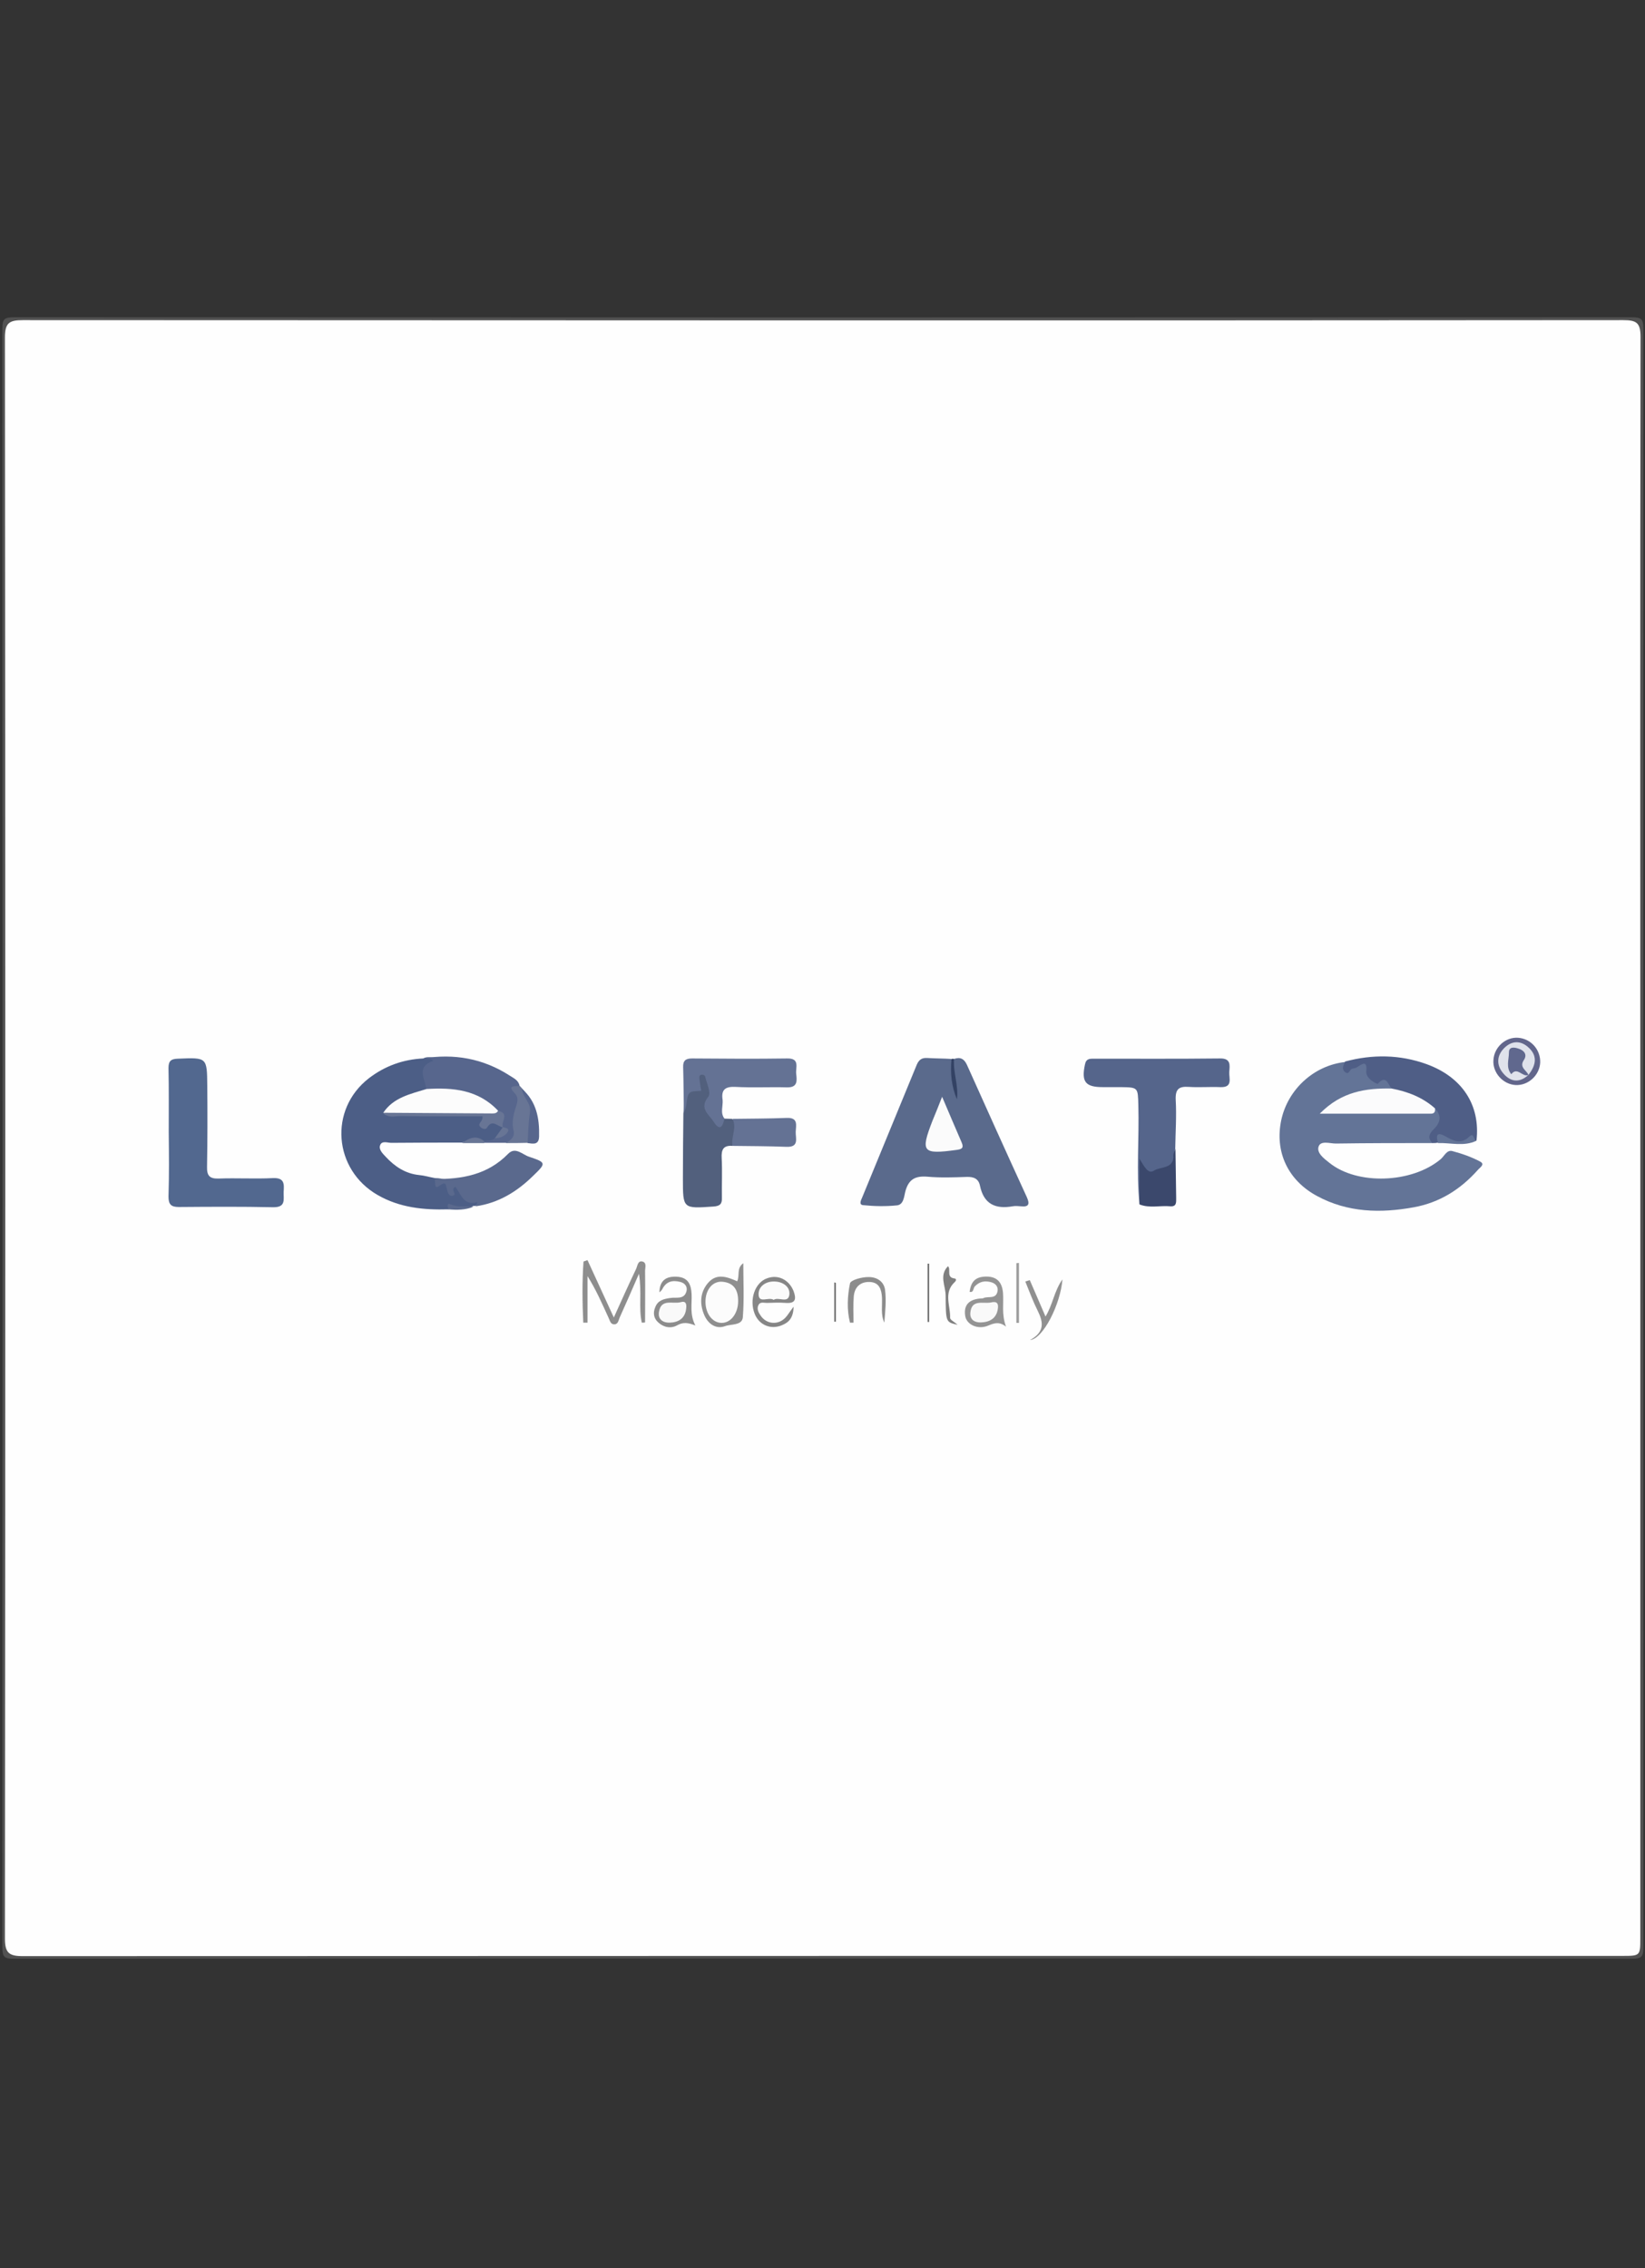 <?xml version="1.0" encoding="utf-8"?>
<!-- Generator: Adobe Illustrator 21.1.0, SVG Export Plug-In . SVG Version: 6.00 Build 0)  -->
<svg version="1.1" id="Layer_1" xmlns="http://www.w3.org/2000/svg" xmlns:xlink="http://www.w3.org/1999/xlink" x="0px" y="0px"
	 viewBox="0 0 700 965" style="enable-background:new 0 0 700 965;" xml:space="preserve">
<rect x="0" y="0" width="700" height="965" fill="#333333" stroke="none"/>
<style type="text/css">
	.st0{fill:#525252;}
	.st1{fill:#FEFEFE;}
	.st2{fill:#637497;}
	.st3{fill:#5A6A8C;}
	.st4{fill:#4C5E86;}
	.st5{fill:#52688F;}
	.st6{fill:#55658B;}
	.st7{fill:#4F5E86;}
	.st8{fill:#52607D;}
	.st9{fill:#647294;}
	.st10{fill:#57668D;}
	.st11{fill:#5A698D;}
	.st12{fill:#3B486C;}
	.st13{fill:#8E8E8E;}
	.st14{fill:#687595;}
	.st15{fill:#8F8F8F;}
	.st16{fill:#949494;}
	.st17{fill:#8D8D8D;}
	.st18{fill:#868686;}
	.st19{fill:#62668B;}
	.st20{fill:#8C8C8C;}
	.st21{fill:#909090;}
	.st22{fill:#9C9C9C;}
	.st23{fill:#7F7F7F;}
	.st24{fill:#334264;}
	.st25{fill:#707070;}
	.st26{fill:#6F6F6F;}
	.st27{fill:#FBFBFC;}
	.st28{fill:#FBFBFB;}
	.st29{fill:#FCFCFC;}
	.st30{fill:#F9F9F9;}
	.st31{fill:#DFE2EB;}
	.st32{fill:#60688E;}
</style>
<g>
	<path class="st0" d="M349.6,833.2c-114.6,0-229.2,0-343.8,0.1c-4,0-4.8-0.8-4.8-4.8c0.1-229.6,0.1-459.1,0-688.7
		c0-4,0.8-4.8,4.8-4.8c229.6,0.1,459.1,0.1,688.7,0c4,0,4.8,0.8,4.8,4.8c-0.1,229.6-0.1,459.1,0,688.7c0,4-0.8,4.8-4.8,4.8
		C579.5,833.1,464.6,833.2,349.6,833.2z"/>
	<path class="st1" d="M698,484.8c0,113.2,0,226.4,0,339.7c0,7.6,0,7.6-7.8,7.6c-226.8,0-453.7,0-680.5,0.1c-5.9,0-7.6-1.4-7.6-7.5
		c0.2-227,0.2-454,0-681.1c0-6.2,1.8-7.4,7.6-7.4c227,0.1,454,0.2,681.1,0c5.7,0,7.3,1.2,7.3,7.2C697.9,257.2,698,371,698,484.8z"/>
	<path class="st2" d="M609.6,486.3c-13.8,0-27.5,0-41.2,0.2c-2.5,0-6.4-1.4-7.3,1.3c-0.9,2.7,2.3,5.1,4.6,6.9
		c11.9,9.6,35.1,8.7,47.3-1.5c1.6-1.3,2.6-4.1,5-3.5c4.1,1.1,8.2,2.5,11.9,4.5c2.2,1.2-0.3,2.6-1.1,3.6
		c-7.3,8.2-16.2,13.8-27.1,15.8c-14.2,2.6-28.2,2.3-41.3-4.8c-12.4-6.7-18-18.8-15.2-32.2c2.8-13.2,14-23.4,27.3-24.8
		c1.5,2.2,3.3,1.3,5.1,0.5c1.2-0.6,3.3-1.5,3.7-0.9c2.8,4.1,7.2,5.8,11.2,8.4c1.3,0.9,1.1,3.2-0.3,4.7c-3.2,2.4-7.1,1-10.6,2.1
		c-3.5,1-7.1,1.6-11.4,4.4c6,0.2,10.8,0.2,15.6,0.1c8.2-0.2,16.4,0.7,24.6-0.3c4.7,2,6.1,5.4,3.2,9.3
		C612,481.9,610.6,484,609.6,486.3z"/>
	<path class="st3" d="M406,450.5c2.6-0.9,4.3-0.1,5.5,2.6c8.4,18.7,16.8,37.4,25.4,56.1c1.3,2.9,1.1,4.4-2.5,4
		c-1.1-0.1-2.4-0.2-3.5,0c-7.4,1.3-12.3-1-13.9-8.8c-0.6-2.9-2.6-3.8-5.6-3.7c-5.6,0.2-11.3,0.4-16.8-0.1c-5.1-0.4-7.9,1.1-9.3,6.1
		c-0.6,2.2-0.7,5.8-3.6,6.1c-4.8,0.5-9.7,0.4-14.5-0.1c-1.8-0.2-0.8-2.2-0.3-3.3c7.7-18.8,15.5-37.6,23.2-56.4
		c0.9-2.1,2.1-3,4.3-2.9c3.5,0.2,7,0.2,10.4,0.4c1.4,3.7-0.4,7.7,1.1,10.6C405.3,458.2,404.9,454.4,406,450.5z"/>
	<path class="st4" d="M190.8,514.5c-10.5,0.3-20.7-0.7-30.1-6.1c-18.8-10.8-20.9-36.4-3.7-49.7c6.8-5.2,14.5-8,23.1-8.4
		c1.4-0.8,3-0.5,4.5-0.4c2,0,2.5,1.6,1.4,2.6c-3.6,3-2.2,7-3,10.6c-1.2,3.1-4.3,3.5-6.8,4.6c-2.1,0.9-5,0.8-5.6,3.9
		c2.2,1.7,4.8,1.4,7.3,1.4c6.4,0,12.8,0.4,19.1-0.1c6.5-0.5,11.8,2.1,17.3,4.9c0.4,0.4,0.7,1,0.8,1.5c0.1,2.7-1.8,4.2-3.6,5.7
		c-1.5,1-3.2,0.7-4.9,0.7c-3.3,0-6.7-0.9-9.9,0.4c-10.1,0-20.1,0-30.2,0.1c-1.6,0-3.9-1-4.7,0.9c-0.8,1.9,1,3.6,2.3,5
		c3.9,4.2,8.4,7.2,14.2,7.8c2.3,0.2,4.5,0.9,6.8,1.3c7.1,0.1,12.4,4.5,18.1,7.8c3.2,1.8,1.9,3-0.7,3.9l-0.5,0.2l-0.5-0.1
		C198,514.8,194.2,512.7,190.8,514.5z"/>
	<path class="st5" d="M71.8,481.7c0-9.1,0.1-18.2-0.1-27.3c0-3,1-3.9,4-4c12.4-0.5,12.4-0.7,12.5,11.7c0.1,11.4,0.1,22.8-0.1,34.3
		c-0.1,3.8,1.1,5.1,4.9,5c7.7-0.3,15.5,0.2,23.2-0.2c5-0.2,4.7,2.7,4.5,5.9c-0.1,3.1,1.1,6.6-4.5,6.5c-13.3-0.3-26.7-0.2-40.1-0.1
		c-3.3,0-4.4-1.1-4.4-4.4C72,499.9,71.9,490.8,71.8,481.7C71.9,481.7,71.8,481.7,71.8,481.7z"/>
	<path class="st6" d="M484.9,512.4c-1.4-14.1-0.1-28.2-0.5-42.3c-0.2-7.5-0.1-7.5-7.5-7.6c-2.5,0-5,0-7.6,0c-7.5,0-9.2-2.3-7.6-9.7
		c0.5-2.5,2.1-2.4,3.9-2.4c17.8,0,35.7,0.1,53.5-0.1c4.8-0.1,4.2,2.9,4,5.7c-0.2,2.7,1.7,6.7-3.8,6.5c-4.4-0.2-8.9,0.2-13.4-0.1
		c-4.2-0.3-5.8,0.9-5.6,5.5c0.4,6.9-0.1,13.9-0.2,20.9c-1.4,10.2-3.7,12.3-12.3,11.1C486.6,504,490,509.2,484.9,512.4z"/>
	<path class="st7" d="M609.6,486.3c-2.3-2.1-1.4-4.1,0.5-5.9c3-2.9,3.4-5.8,0.5-9c-6.9-1-13.6-2.7-18.4-8.4
		c-1.6-1.4-2.2-6.1-5.9-1.9c-0.2,0.2-5.2-2.1-4.9-5.3c0.4-4.3-1.1-3.7-3.7-1.9c-0.6,0.4-1.4,0.6-2.1,0.7c-1.3,0.1-1.4,2.8-3.1,1.6
		c-1.8-1.3-0.8-3.1-0.1-4.6c11.6-3.1,23.2-3,34.6,1.1c15.2,5.5,23,17.4,21.3,32.5c-4.3,0.7-8.5,1.1-12.8-0.1c-1.5-0.4-2.5,0.1-3.6,1
		C611.1,486.3,610.4,486.3,609.6,486.3z"/>
	<path class="st8" d="M311.7,487.5c-3.9-0.3-4.8,1.6-4.6,5.2c0.3,5.6,0,11.2,0.1,16.8c0.1,2.7-0.8,3.6-3.6,3.8c-13,0.9-13,1-13-11.8
		c0-9.3,0.1-18.5,0.2-27.8c0.5-5.5,0.7-11,4.5-15.6c1-1.2,1.8-2.6,3.6-2.4c2,0.1,3.3,1.3,3.7,3.1c0.9,3.3,1.9,6.6,1,10.3
		c-0.8,3.6,0,6.5,4.5,6.8c1.1,0,2.3,0.1,3.4,0.1C315.9,479.8,315.9,481,311.7,487.5z"/>
	<path class="st9" d="M308.3,475.9c-0.8,3.5-2,5.5-4.7,1.2c-2-3.1-6.2-5.5-2.2-10.5c1.3-1.6-0.7-5.8-1.4-8.8c-0.1-0.3-1-0.7-1.4-0.6
		c-1,0.1-1.1,0.9-1,1.7c0.2,1.7,0.5,3.4,0.8,5.2c-5.7,0.2-5.6,0.2-6.4,6.3c-0.1,1.1-0.7,2.2-1,3.3c-0.1-6.6-0.1-13.1-0.3-19.7
		c-0.1-2.8,1.1-3.7,3.8-3.7c13.5,0.1,27,0.2,40.5,0c5.5-0.1,3.5,3.9,3.8,6.5c0.3,2.8,0.8,5.9-3.9,5.8c-7.3-0.2-14.7,0.2-22-0.2
		c-4.3-0.2-6.1,1.2-5.4,5.6C307.7,470.7,306.4,473.5,308.3,475.9z"/>
	<path class="st10" d="M205.9,485.4c1.7-0.1,3.4,0,4.7-1.2c1.4-1.4,4.6-1.4,3.4-4.6l0,0c-1.7-2-2.9-4.3-4.2-6.5
		c-6.5-4.7-14-6.6-21.9-7.2c-2.4-0.2-5.1,0.3-6.5-2.6c-0.5-4.3-4.5-9.5,3-12c-1.4-1.4-3.1-0.5-4.4-1c13.2-2.2,25.6,0,36.9,7.3
		c1.7,1.1,3.8,2,4.2,4.4c1.5,5.7,0.3,11.4,0,17.1c-0.2,4.4-1.4,6.9-6,7.1c-3.1,0-6.2,0-9.3,0c-0.5-0.2-0.7-0.4-0.5-0.6
		C205.5,485.5,205.7,485.4,205.9,485.4z"/>
	<path class="st11" d="M202.4,513.2c0.3-0.6,0.9-1.9,0.7-1.8c-5.8,1.8-7-3.5-9.3-6.5c-2.5,1.2,1.1,3.3-1.2,3.8
		c-1.7,0.3-2.1-1.5-2.4-2.7c-0.6-2.2-0.3-3.6-3.4-1.4c-2.3,1.6-1.3-1.9-1.9-3c11.7,0.1,22.6-1.8,31.3-10.7c3.1-3.2,6.1,0.3,8.9,1.2
		c7.4,2.5,7.4,2.7,1.8,8.1C220.1,506.9,212.2,511.8,202.4,513.2z"/>
	<path class="st9" d="M311.7,487.5c-0.7-3.8,2-7.7,0-11.5c7.7-0.1,15.4-0.1,23.1-0.4c5-0.2,3.9,3.2,3.8,5.9
		c-0.1,2.7,1.6,6.6-3.9,6.4C327.1,487.6,319.4,487.6,311.7,487.5z"/>
	<path class="st12" d="M484.9,512.4c0-6,0-11.9,0-19.4c2.1,3.4,3.7,6.7,6.2,5c2.8-1.8,8.5-0.6,8.2-6.5c0-0.9,0.6-1.8,0.9-2.7
		c0.1,7,0.2,13.9,0.3,20.9c0,1.8,0.2,3.7-2.5,3.5C493.6,512.8,489.1,514.1,484.9,512.4z"/>
	<path class="st13" d="M273.1,562.7c-1.4-6.3,0.1-12.8-1.2-20.8c-3.1,7.1-5.6,12.9-8.2,18.6c-0.5,1.2-0.7,3-2.4,2.9
		c-1.6,0-1.8-1.8-2.4-2.9c-2.7-5.9-5.3-11.9-8.9-17.6c0,6.6,0,13.2,0,19.8c-0.6,0-1.2,0-1.8,0c-0.4-8.7-0.5-17.3,0.1-26
		c0.6-0.2,1.1-0.4,1.7-0.6c3.6,7.9,7.2,15.7,11.2,24.4c3.3-7.3,6.3-14,9.5-20.7c0.6-1.3,0.7-3.6,2.7-3.1c1.9,0.5,1.1,2.6,1.1,4
		c0.1,7.3,0,14.6,0,21.9C274.1,562.7,273.6,562.7,273.1,562.7z"/>
	<path class="st14" d="M215.2,486.3c2.1-1.2,4-2.5,3.3-5.4c-0.8-3.5,0-6.9,1.1-10.2c0.7-2,1-3.9-0.4-5.4c-3.8-3.9,0-3,2-3.3
		c0.3,0.4,0.7,0.7,1,1.1c4.3,4.7,5.3,10.5,5.2,16.5c-0.1,2.5-0.4,5-2.8,6.6C221.4,486.3,218.3,486.3,215.2,486.3z"/>
	<path class="st15" d="M316.3,537.4c0,7.7,0.4,15.4-0.2,23c-0.3,3.6-5,2.8-7.6,3.8c-3.9,1.4-7.2-1-8.8-4.7c-2-4.7-1.9-9.5,1.5-13.6
		c3.7-4.4,8.2-2.7,12.5-0.8C314.9,542.5,313.3,539.6,316.3,537.4z"/>
	<path class="st16" d="M412.6,549.6c0.6-4.6,2.7-6.5,7.2-6.5c4.6,0,6.6,2.6,7,6.8c0.4,4.5-0.7,9.2,1.3,14.5
		c-2.9-2.3-5.1-1.5-7.7-0.4c-4.4,1.8-9.2-0.5-9.7-4.3c-0.7-4.9,2.1-7,6.8-7.3c0.4,0,0.8,0,1.1-0.2c2-0.8,5,0.5,5.8-2.5
		c0.5-1.8-0.3-3.4-2.3-4.1c-2.8-0.9-5.3-0.5-7.4,1.8C414.1,548.3,414.3,550,412.6,549.6z"/>
	<path class="st17" d="M280.6,549.8c0.1-5.6,3.5-7,8-6.6c4.4,0.5,5.5,3.5,5.7,7.4c0.2,4.2-0.9,8.5,1.6,13.3c-3-1.2-5.2-1.5-7.7-0.1
		c-2.6,1.5-5.7,1-8.1-1.2c-1.9-1.7-2.3-4-1.3-6.4c1.1-3,3.6-3.6,6.5-4c2.4-0.4,5.8,0.8,6.8-2.8c0.5-1.8-0.4-3.4-2.5-4
		c-3.4-0.9-6.1-0.3-7.8,3.1C281.4,549.2,280.9,549.5,280.6,549.8z"/>
	<path class="st18" d="M337.7,555.9c-0.1,5.1-2.3,6.8-5,7.9c-4.7,2-9.6-0.1-11.5-4.7c-2.5-6.1,0-13.5,5.3-15.3
		c4.7-1.7,9.3,0.7,11.2,5.5c1.2,3.3,0.9,5.3-3.3,5c-2.7-0.2-5.4-0.1-8.1,0c-1.3,0-2.9-0.6-3.6,1c-0.7,1.5,0,3,0.9,4.3
		c2.4,3.7,7.3,4.3,10.5,1.1C335.1,559.7,335.8,558.4,337.7,555.9z"/>
	<path class="st19" d="M646,441.5c5.5,0.4,9.6,5.1,9.4,10.6c-0.3,5.4-5.1,9.8-10.5,9.5c-5.4-0.3-9.8-5.3-9.4-10.6
		C635.8,445.5,640.7,441.1,646,441.5z"/>
	<path class="st20" d="M361.7,562.7c-1.4-5.5-1.1-11.3,0-16.7c0.3-1.4,5-2.8,8.2-2.7c3.6,0.1,6.2,2.1,6.7,5.3
		c0.6,4.6,0.1,9.4-0.3,14.1c-1.6-3.5-0.8-7.2-1-10.8c-0.2-3.4-1.2-6.3-5.1-6.5c-4.1-0.2-6.6,2.2-6.9,6.2c-0.3,3.7-0.1,7.4-0.1,11.1
		C362.7,562.7,362.2,562.7,361.7,562.7z"/>
	<path class="st21" d="M438.2,544.6c2.2,5.1,4.4,10.1,6.7,15.5c3.1-5.1,3.7-10.9,7.2-15.8c-0.8,10.5-8.2,25.3-13.8,25.8
		c6.3-3.4,5.7-7.6,3.3-12.4c-2-4-3.6-8.3-5.3-12.5C437,545,437.6,544.8,438.2,544.6z"/>
	<path class="st10" d="M224.5,486.3c0.3-4.3,0.3-8.7,1-13c0.7-4.1-3.2-6.5-3.4-10.1c6.2,5.4,7.5,12.6,7.3,20.3
		C229.3,487.2,226.9,486.6,224.5,486.3z"/>
	<path class="st22" d="M433.6,537.3c0,8.5,0,17,0,25.5c-0.4,0-0.7,0-1.1,0c0-8.5,0-17,0-25.4C432.8,537.4,433.2,537.3,433.6,537.3z"
		/>
	<path class="st23" d="M403.4,538.7c1.4,1.3-0.9,4.8,2.8,5.2c0.7,0.1,0.9,0.8,0,1.6c-4.8,4.5-1.7,10.1-1.9,15.2
		c0,0.8,1.7,1.6,3.2,2.9c-5.1-1.1-5-1.1-5.1-12.6C402.3,546.9,399.6,542.5,403.4,538.7z"/>
	<path class="st2" d="M611.9,486.3c-0.9-3.3-0.6-5,3.3-2.8c3.3,1.9,6.6,3.5,10.1,0c2-1.9,1.7,1.6,3,1.8
		C622.9,487.9,617.3,486.1,611.9,486.3z"/>
	<path class="st24" d="M406,450.5c-0.5,5.8,2,11.4,1.2,17.2c-2.3-5.5-2.9-11.3-2.3-17.2C405.2,450.4,405.6,450.4,406,450.5z"/>
	<path class="st25" d="M395.4,537.6c0,8.3,0,16.6,0,24.8c-0.2,0-0.4,0-0.7,0c0-8.3,0-16.6,0-24.8
		C394.9,537.6,395.1,537.6,395.4,537.6z"/>
	<path class="st26" d="M355.7,545.8c0,5.5,0,11,0,16.5c-0.2,0-0.4,0-0.7,0c0-5.6,0-11.2,0-16.7C355.3,545.6,355.5,545.7,355.7,545.8
		z"/>
	<path class="st14" d="M205.9,485.4c0,0.3,0.1,0.6,0.1,0.9c-3.1,0-6.2,0-9.4,0C199.5,484.3,202.5,482.7,205.9,485.4z"/>
	<path class="st11" d="M190.8,514.5c-0.2-1-0.9-3,1-2.1c3.2,1.4,6.5,0.5,9.7,1C198,514.8,194.4,514.8,190.8,514.5z"/>
	<path class="st27" d="M592.2,463.1c6.8,1.3,13.1,3.7,18.4,8.4c0.2,1.3-0.1,2.3-1.7,2.3c-15.2,0-30.4,0-47.3,0
		C570.9,464.3,581.3,462.9,592.2,463.1z"/>
	<path class="st28" d="M400.9,466.6c3.1,7.3,5.7,13.4,8.3,19.4c1,2.3,0.2,2.9-2.1,3.2c-14.6,2-15.5,1-10.3-12.4
		C398.1,473.7,399.3,470.7,400.9,466.6z"/>
	<path class="st29" d="M181.5,463.3c11.3-0.7,22.1,0.3,30.5,9.3c-0.2,1.7-1.3,2.5-2.7,2.3c-14.9-1.4-29.9-0.2-44.8-0.7
		c-0.7,0-1-0.5-1.4-0.8C167.4,466.9,174.7,465.4,181.5,463.3z"/>
	<path class="st14" d="M163,473.4c15.5,0.1,31,0.2,46.5,0.3c1,0,1.9-0.1,2.4-1.1c5.2,1,1.1,4.7,2.1,7c-2.3-0.3-4.5-3.7-6.8,0.2
		c-0.6,1-2.4,0.3-3-0.6c-1-1.4,1.4-2,1.1-4.3c-11.5,0-23.1,0.1-34.7-0.1C168,474.8,165.1,475.8,163,473.4z"/>
	<path class="st14" d="M214,479.5c1.3,0.4,3.4,0.5,1.6,2.7c-1.3,1.4-3.1,2-5,2C211.7,482.6,212.9,481.1,214,479.5z"/>
	<path class="st29" d="M300.2,553.8c0-5.2,3.1-8.9,7.3-8.5c5,0.5,6.7,3.8,6.6,8.5c-0.1,5-3.1,9-7,9
		C303.2,562.8,300.2,558.9,300.2,553.8z"/>
	<path class="st30" d="M424.6,556.9c-0.6,4.1-3.6,5.6-7.2,5.7c-2.4,0.1-4.7-1-4.5-4c0.5-6.1,5.5-3.8,8.8-4.5
		C424.2,553.5,425,554.5,424.6,556.9z"/>
	<path class="st30" d="M292,556.6c-0.4,4.3-3.3,6-7,6.1c-2.6,0.1-5.1-1.2-4.6-4.5c0.9-5.9,5.9-3.3,9.2-4.2
		C291.9,553.3,292.2,554.8,292,556.6z"/>
	<path class="st28" d="M329.2,553c-2.1-1.4-6.3,1.7-6.4-2.3c-0.1-3.5,3.2-5.7,6.9-5.5c3.4,0.1,6.6,2.2,6.2,5.6
		C335.4,554.7,331.4,551.6,329.2,553z"/>
	<path class="st31" d="M650.4,457.3c-4,3.7-7.9,2.9-11-1c-2.9-3.7-2.3-7.8,1.2-10.9c3.2-2.8,6.8-2.6,9.9,0.3
		C654.1,449,653.9,452.9,650.4,457.3c-2.2-1.2-4.6-2.3-5.2-5C645.7,455.2,648.2,456.1,650.4,457.3z"/>
	<path class="st32" d="M650.4,457.3c-2.5,1.2-4.7-3.7-7.3-0.3c-2.4-2.9-1-6.2-1-9.3c0-2.6,2.5-2.1,4-1.6c2.4,0.7,3.9,2.5,2.4,4.8
		C646.3,454.1,649.6,455.3,650.4,457.3C650.3,457.4,650.4,457.3,650.4,457.3z"/>
</g>
</svg>

